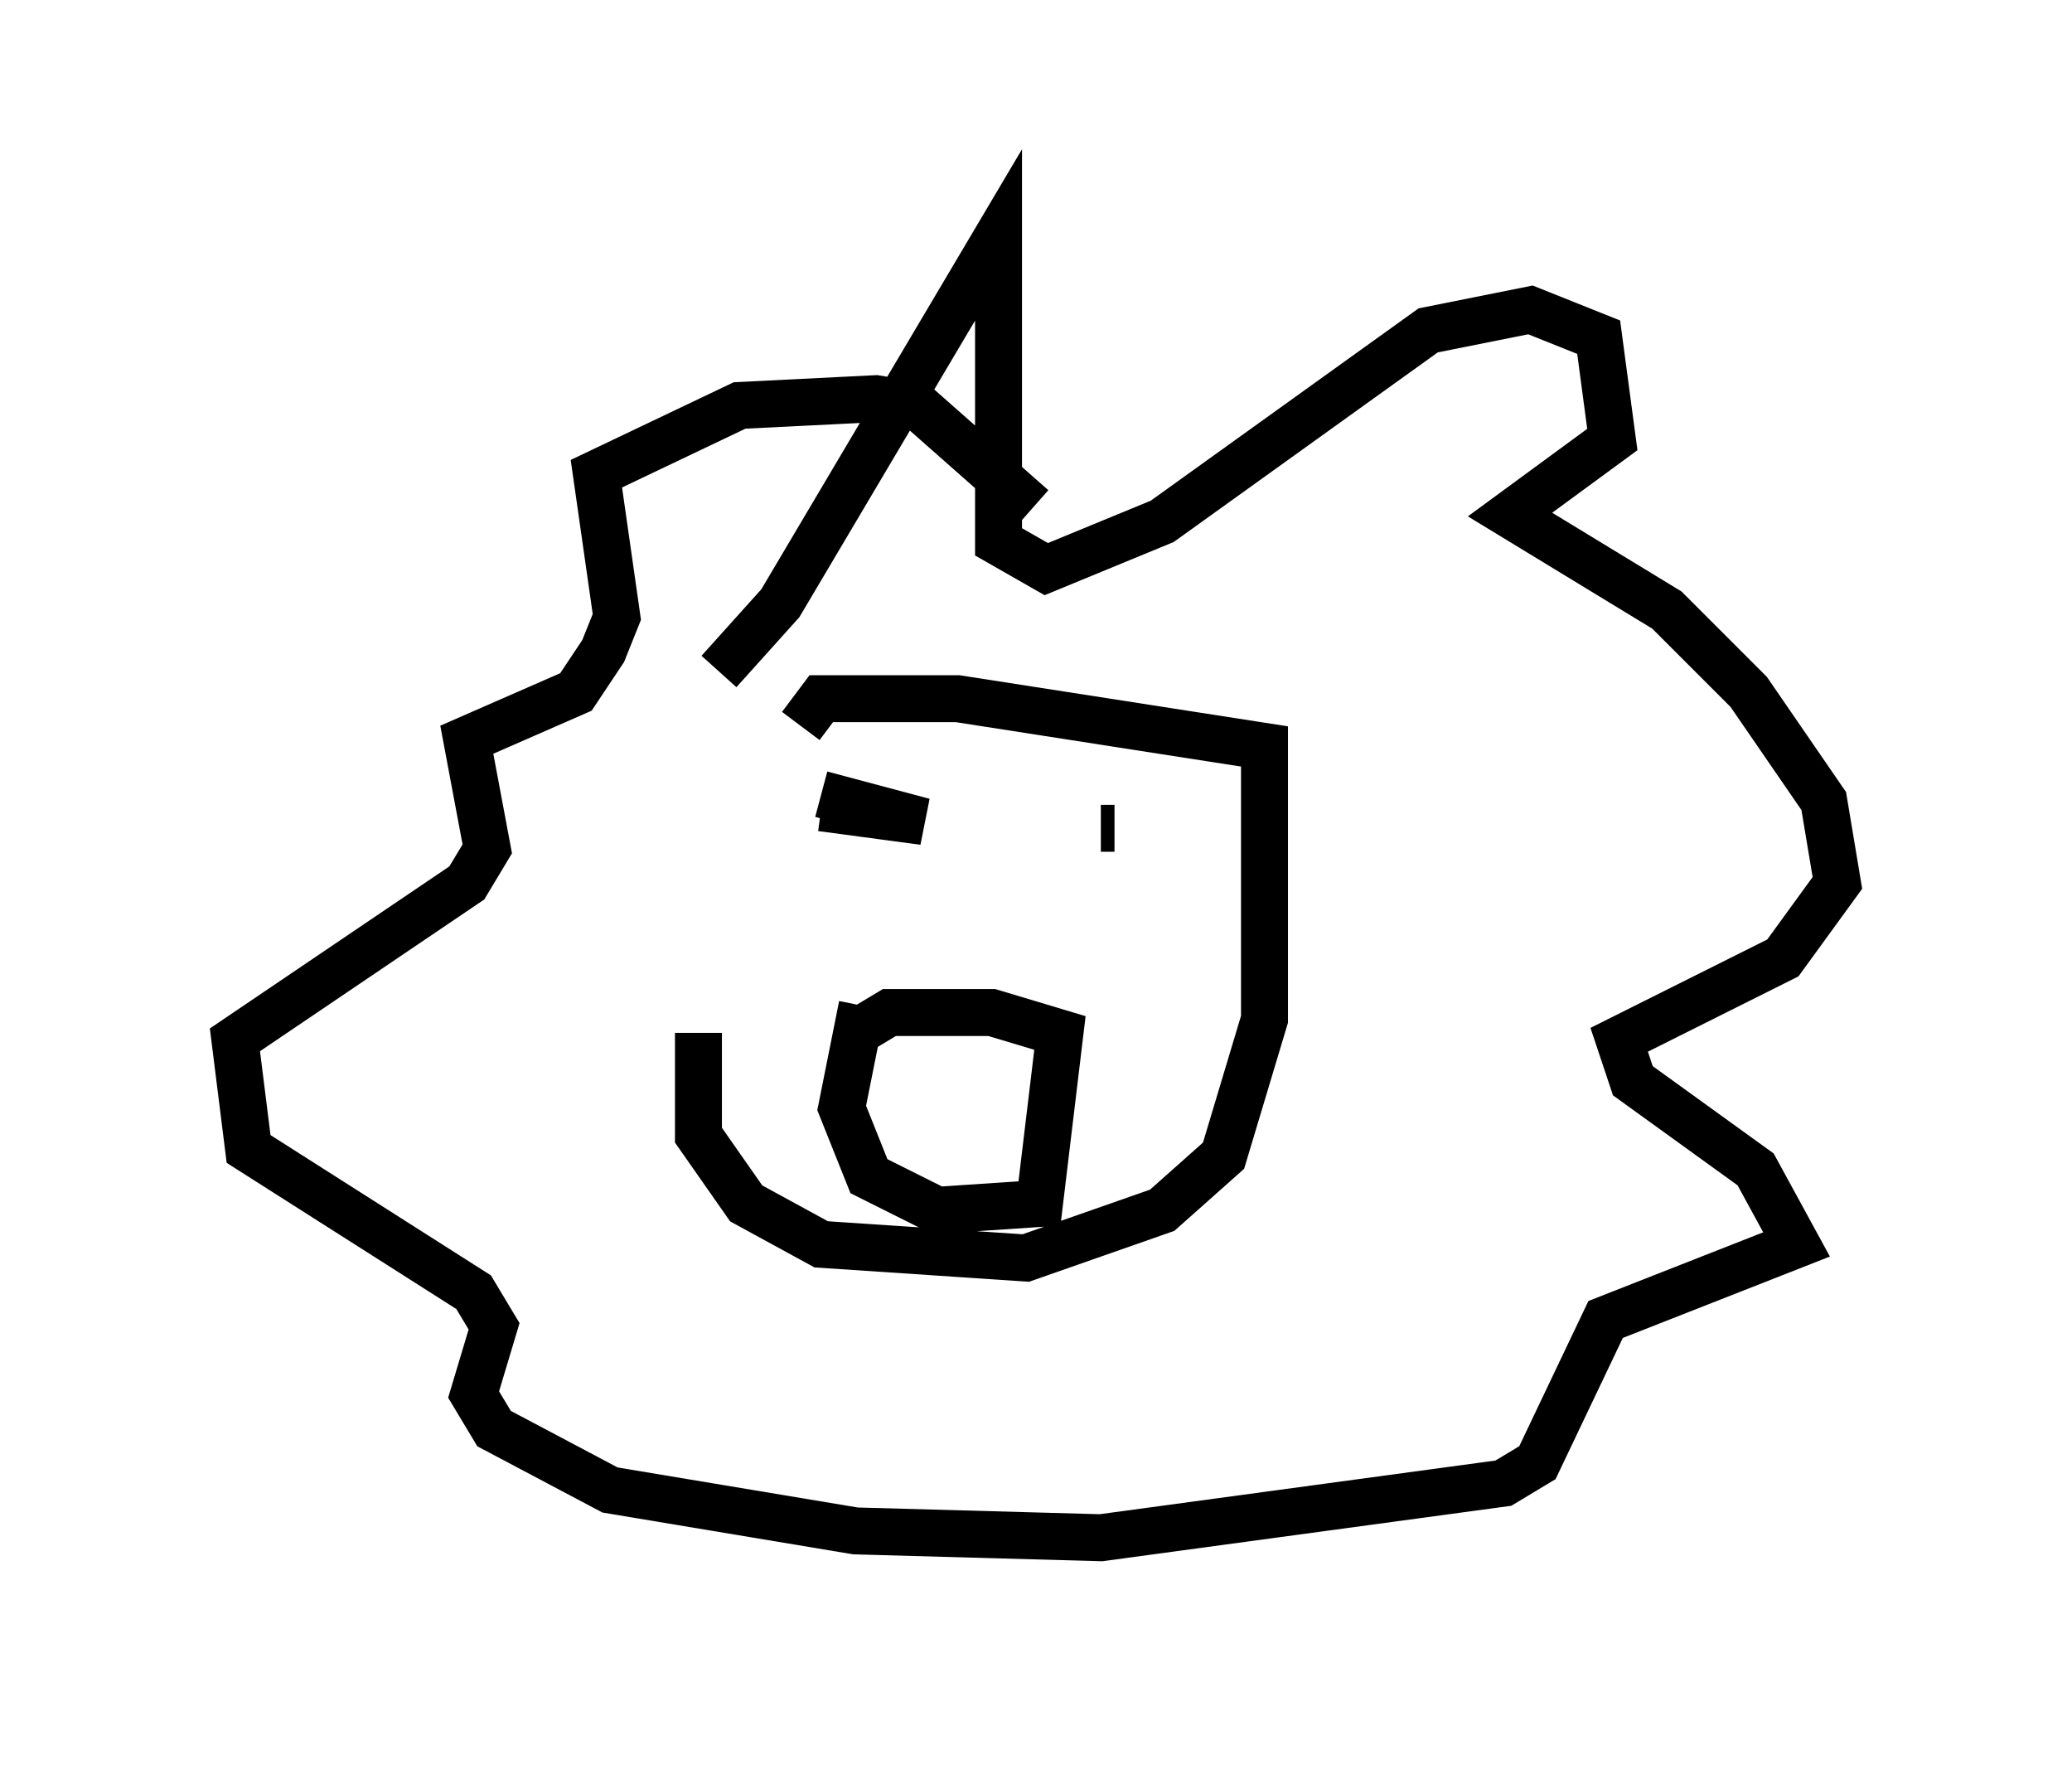 <?xml version="1.0" encoding="utf-8" ?>
<svg baseProfile="full" height="37.888" version="1.1" width="44.134" xmlns="http://www.w3.org/2000/svg" xmlns:ev="http://www.w3.org/2001/xml-events" xmlns:xlink="http://www.w3.org/1999/xlink"><defs /><rect fill="white" height="37.888" width="44.134" x="0" y="0" /><path d="M17.201, 15.313 m-2.324, 6.682 l0.0, 2.179 1.017, 1.453 l1.598, 0.872 4.358, 0.291 l2.905, -1.017 1.307, -1.162 l0.872, -2.905 0.0, -5.81 l-6.536, -1.017 -2.905, 0.0 l-0.436, 0.581 m0.436, 1.453 l2.179, 0.581 -2.179, -0.291 m6.246, 0.436 l-0.291, 0.0 m-5.084, 3.777 l-0.436, 2.179 0.581, 1.453 l1.453, 0.726 2.179, -0.145 l0.436, -3.631 -1.453, -0.436 l-2.179, 0.0 -0.726, 0.436 m-2.905, -7.698 l1.307, -1.453 4.648, -7.844 l0.0, 6.536 1.017, 0.581 l2.469, -1.017 5.665, -4.067 l2.179, -0.436 1.453, 0.581 l0.291, 2.179 -2.179, 1.598 l3.341, 2.034 1.743, 1.743 l1.598, 2.324 0.291, 1.743 l-1.162, 1.598 -3.486, 1.743 l0.291, 0.872 2.615, 1.888 l0.872, 1.598 -4.067, 1.598 l-1.453, 3.05 -0.726, 0.436 l-8.57, 1.162 -5.229, -0.145 l-5.229, -0.872 -2.469, -1.307 l-0.436, -0.726 0.436, -1.453 l-0.436, -0.726 -4.793, -3.05 l-0.291, -2.324 4.939, -3.341 l0.436, -0.726 -0.436, -2.324 l2.324, -1.017 0.581, -0.872 l0.291, -0.726 -0.436, -3.05 l3.05, -1.453 2.905, -0.145 l0.872, 0.145 2.469, 2.179 m-5.52, 22.078 " fill="none" stroke="black" stroke-width="1" /></svg>